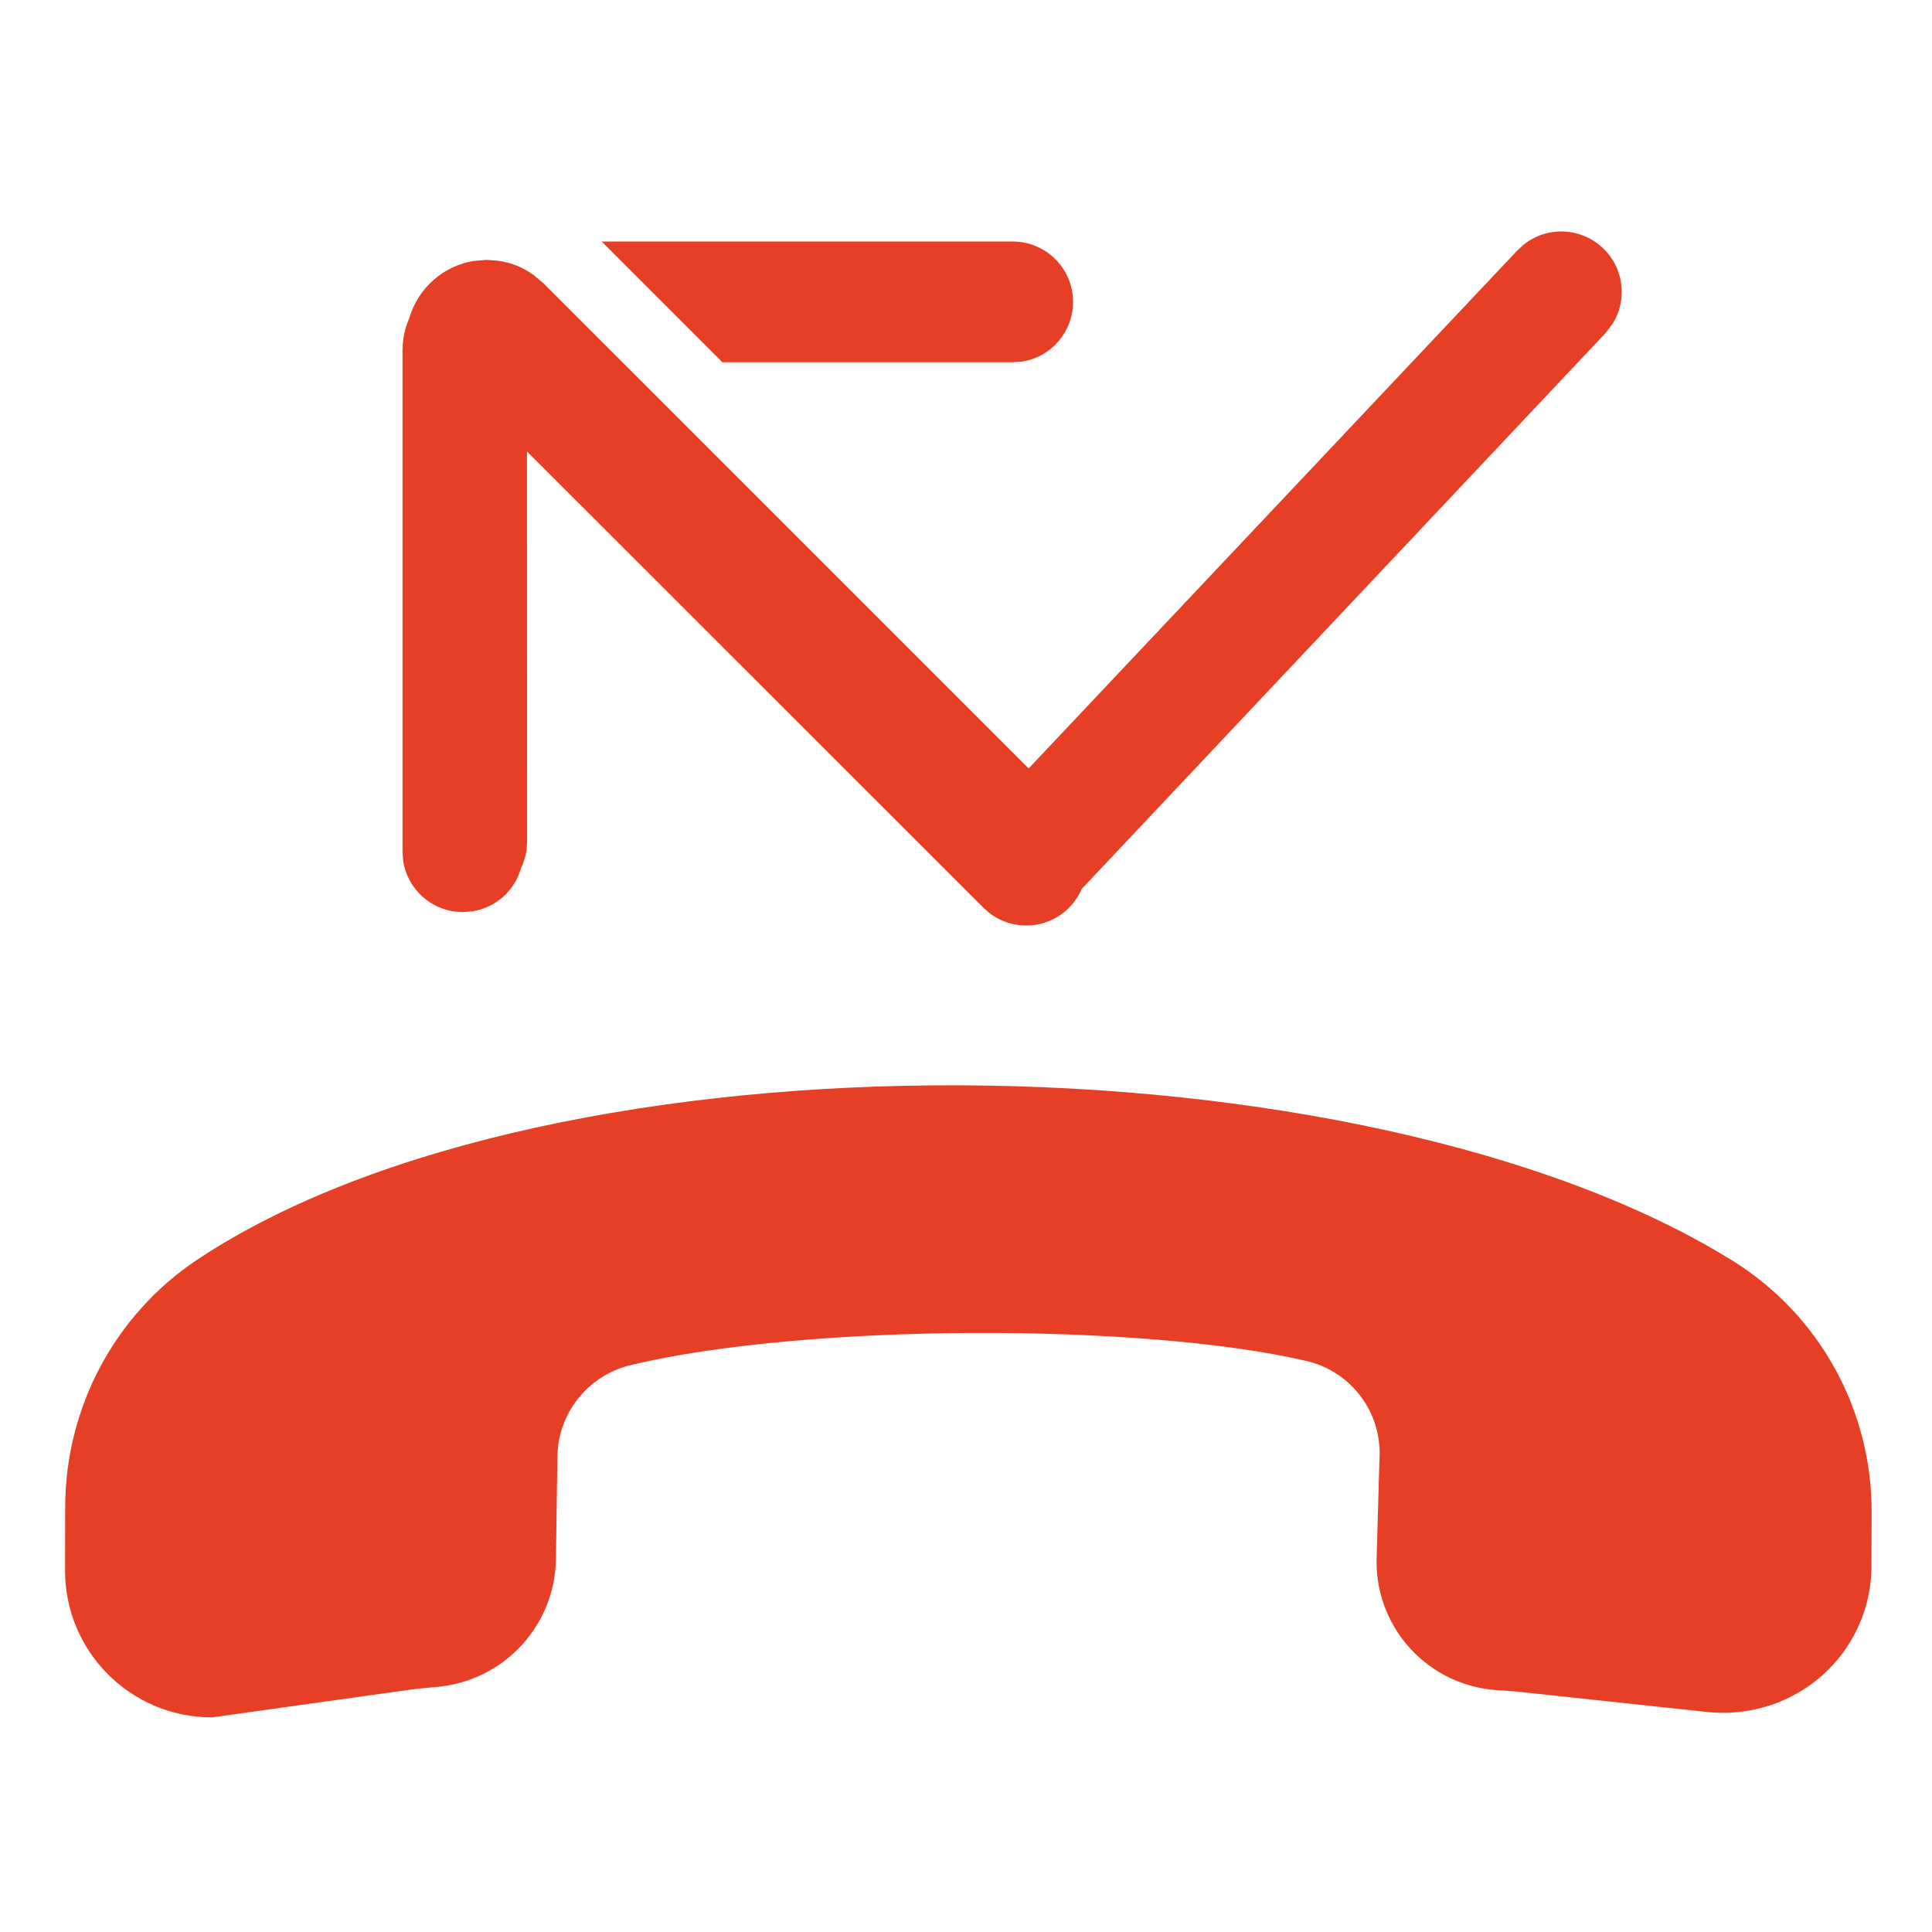 <?xml version="1.0" encoding="UTF-8"?>
<svg width="12px"
     height="12px"
     viewBox="0 0 12 12"
     version="1.1"
     xmlns="http://www.w3.org/2000/svg"
     xmlns:xlink="http://www.w3.org/1999/xlink">
    <title>ic_contacts_call missed</title>
    <g
        id="ic_contacts_call-missed"
        stroke="none"
        stroke-width="1"
        fill="none"
        fill-rule="evenodd">
        <rect
            id="矩形"
            x="0"
            y="0"
            width="12"
            height="12"></rect>
        <path
            d="M1.225,7.824 C3.441,6.352 8.473,6.405 10.767,7.834 C11.303,8.17 11.627,8.759 11.625,9.393 L11.625,9.393 L11.624,9.727 C11.624,9.909 11.569,10.087 11.466,10.238 C11.274,10.521 10.938,10.67 10.6,10.633 L10.6,10.633 L9.405,10.505 L9.302,10.498 C8.879,10.472 8.55,10.123 8.55,9.7 L8.55,9.7 L8.569,9.027 C8.57,8.753 8.381,8.515 8.114,8.453 C7.102,8.217 5.009,8.217 3.916,8.479 C3.65,8.543 3.462,8.782 3.462,9.055 L3.462,9.055 L3.453,9.677 C3.451,10.092 3.133,10.438 2.72,10.477 C2.653,10.483 2.585,10.489 2.518,10.499 L2.518,10.499 L1.317,10.667 C0.812,10.667 0.404,10.259 0.404,9.755 L0.404,9.755 L0.405,9.359 C0.406,8.744 0.712,8.166 1.225,7.824 Z M9.955,1.54 C10.087,1.664 10.109,1.861 10.017,2.01 L9.971,2.07 L6.719,5.521 C6.7,5.564 6.674,5.604 6.639,5.639 C6.505,5.773 6.294,5.784 6.147,5.672 L6.109,5.639 L3.273,2.804 L3.274,5.228 L3.27,5.284 C3.264,5.322 3.252,5.358 3.236,5.392 C3.197,5.532 3.078,5.64 2.93,5.661 L2.875,5.665 C2.687,5.665 2.531,5.527 2.504,5.346 L2.5,5.29 L2.5,2.177 C2.5,2.106 2.515,2.038 2.542,1.976 C2.595,1.794 2.749,1.653 2.94,1.621 L3.024,1.614 L3.089,1.619 C3.171,1.629 3.248,1.66 3.314,1.708 L3.377,1.761 L6.389,4.773 L9.425,1.555 L9.462,1.521 C9.606,1.404 9.817,1.41 9.955,1.54 Z M6.29,1.5 C6.497,1.5 6.665,1.668 6.665,1.875 C6.665,2.063 6.527,2.219 6.346,2.246 L6.29,2.25 L4.487,2.25 L3.737,1.5 L6.29,1.5 Z"
            id="形状结合"
            fill="#E73F25"></path>
    </g>
</svg>
